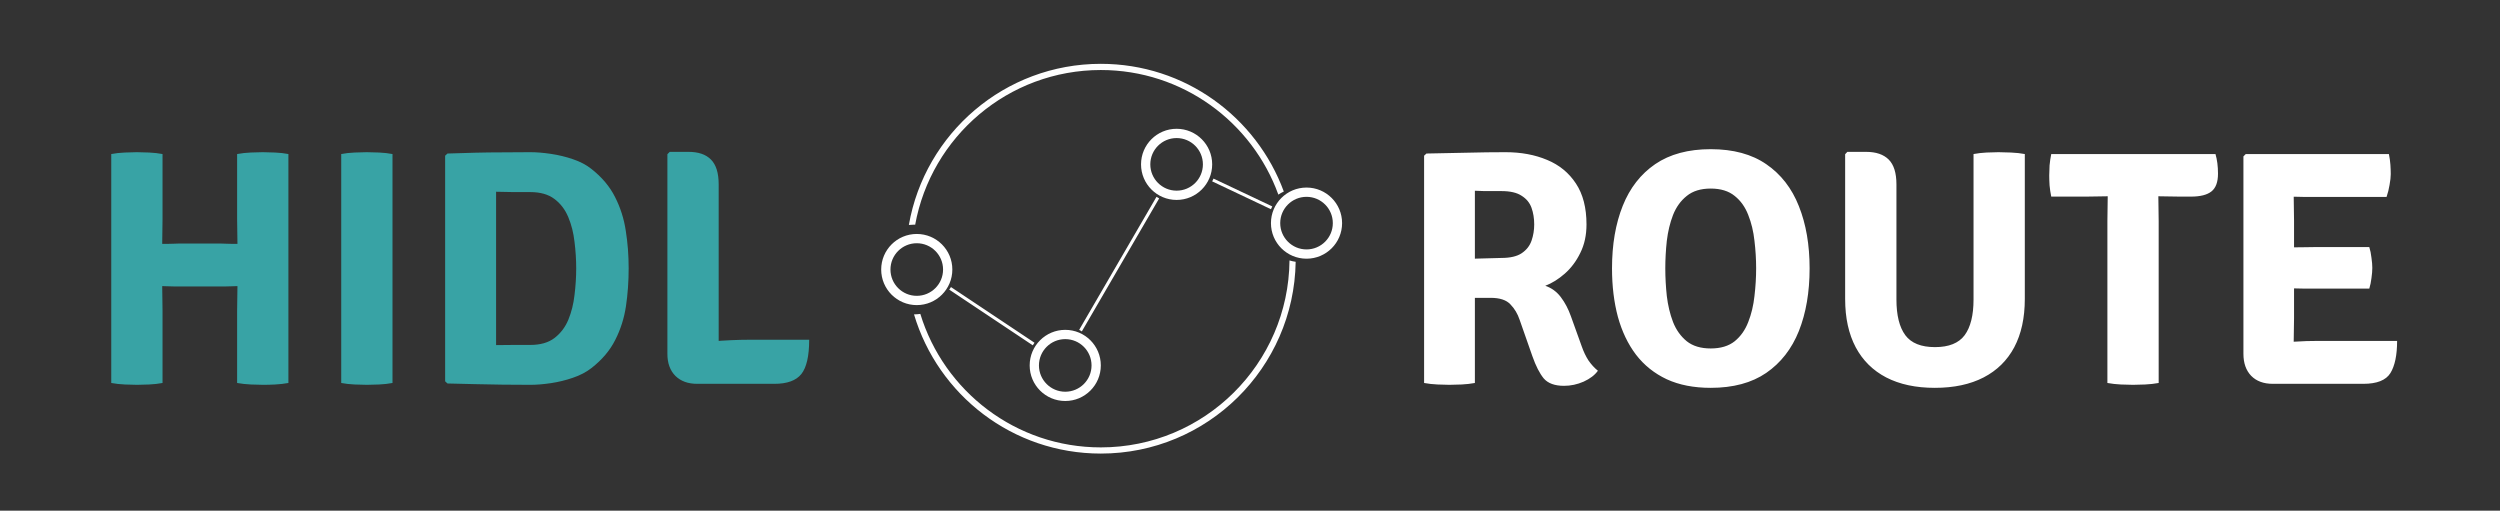 <svg width="235" height="48" viewBox="0 0 235 48" fill="none" xmlns="http://www.w3.org/2000/svg">
<rect x="0" y="0" width="235" height="48" fill="#333333" stroke="none"/>
<path d="M16.854 26.926C16.717 26.926 16.549 26.926 16.35 26.926C16.15 26.915 15.951 26.91 15.751 26.91C15.562 26.899 15.394 26.894 15.247 26.894C14.774 26.894 14.291 26.899 13.797 26.91C13.314 26.92 12.836 26.926 12.364 26.926V22.892C12.836 22.892 13.314 22.898 13.797 22.908C14.291 22.919 14.774 22.924 15.247 22.924C15.394 22.924 15.562 22.924 15.751 22.924C15.951 22.913 16.15 22.908 16.35 22.908C16.549 22.898 16.717 22.892 16.854 22.892H20.729C20.876 22.892 21.044 22.898 21.233 22.908C21.433 22.908 21.627 22.913 21.816 22.924C22.016 22.924 22.184 22.924 22.321 22.924C22.793 22.924 23.276 22.919 23.77 22.908C24.264 22.898 24.747 22.892 25.219 22.892V26.926C24.747 26.926 24.264 26.92 23.77 26.91C23.276 26.899 22.793 26.894 22.321 26.894C22.184 26.894 22.016 26.899 21.816 26.91C21.627 26.91 21.433 26.915 21.233 26.926C21.044 26.926 20.876 26.926 20.729 26.926H16.854ZM15.278 36C14.89 36.074 14.47 36.121 14.018 36.142C13.577 36.163 13.194 36.173 12.868 36.173C12.574 36.173 12.196 36.163 11.734 36.142C11.272 36.121 10.846 36.074 10.458 36V14.48C10.846 14.406 11.272 14.359 11.734 14.338C12.196 14.317 12.574 14.306 12.868 14.306C13.194 14.306 13.577 14.317 14.018 14.338C14.47 14.359 14.89 14.406 15.278 14.48V20.592C15.278 21.034 15.273 21.427 15.263 21.774C15.252 22.11 15.247 22.493 15.247 22.924V26.894C15.247 27.314 15.252 27.698 15.263 28.044C15.273 28.391 15.278 28.785 15.278 29.226V36ZM22.289 29.226C22.289 28.785 22.294 28.391 22.305 28.044C22.315 27.698 22.321 27.314 22.321 26.894V22.924C22.321 22.493 22.315 22.11 22.305 21.774C22.294 21.427 22.289 21.034 22.289 20.592V14.48C22.688 14.406 23.108 14.359 23.549 14.338C23.991 14.317 24.374 14.306 24.699 14.306C25.004 14.306 25.387 14.317 25.849 14.338C26.312 14.359 26.732 14.406 27.11 14.48V36C26.7 36.074 26.291 36.121 25.881 36.142C25.471 36.163 25.093 36.173 24.747 36.173C24.421 36.173 24.032 36.163 23.581 36.142C23.129 36.121 22.699 36.074 22.289 36V29.226ZM32.075 14.48C32.453 14.406 32.873 14.359 33.335 14.338C33.808 14.317 34.191 14.306 34.485 14.306C34.811 14.306 35.194 14.317 35.635 14.338C36.087 14.359 36.507 14.406 36.895 14.48V36C36.507 36.074 36.087 36.121 35.635 36.142C35.194 36.163 34.811 36.173 34.485 36.173C34.191 36.173 33.808 36.163 33.335 36.142C32.873 36.121 32.453 36.074 32.075 36V14.48ZM59.094 25.224C59.094 26.453 59.01 27.634 58.842 28.769C58.674 29.903 58.338 30.964 57.834 31.951C57.34 32.938 56.594 33.821 55.596 34.598C55.113 34.976 54.53 35.281 53.848 35.512C53.175 35.743 52.487 35.911 51.784 36.016C51.08 36.121 50.434 36.173 49.846 36.173C48.953 36.173 48.082 36.168 47.231 36.157C46.391 36.147 45.545 36.131 44.694 36.11C43.854 36.089 42.977 36.068 42.063 36.047L41.843 35.843V14.637L42.063 14.432C42.967 14.401 43.839 14.375 44.679 14.354C45.529 14.333 46.38 14.322 47.231 14.322C48.082 14.312 48.953 14.306 49.846 14.306C50.434 14.306 51.08 14.359 51.784 14.464C52.498 14.569 53.191 14.737 53.863 14.968C54.546 15.199 55.124 15.504 55.596 15.882C56.584 16.659 57.324 17.541 57.818 18.529C58.322 19.516 58.658 20.577 58.826 21.711C59.005 22.835 59.094 24.006 59.094 25.224ZM54.163 25.224C54.163 24.405 54.11 23.575 54.005 22.735C53.911 21.895 53.716 21.123 53.422 20.419C53.128 19.705 52.692 19.133 52.115 18.702C51.547 18.271 50.791 18.056 49.846 18.056C49.3 18.056 48.775 18.056 48.271 18.056C47.767 18.046 47.22 18.035 46.632 18.024V32.44C47.22 32.429 47.767 32.424 48.271 32.424C48.775 32.424 49.3 32.424 49.846 32.424C50.791 32.424 51.547 32.209 52.115 31.778C52.692 31.337 53.128 30.764 53.422 30.061C53.716 29.346 53.911 28.569 54.005 27.729C54.11 26.878 54.163 26.043 54.163 25.224ZM67.556 36.079H65.523C64.673 36.079 63.995 35.832 63.491 35.338C62.987 34.834 62.735 34.141 62.735 33.259V14.495L62.956 14.275H64.72C65.655 14.275 66.358 14.517 66.831 15C67.314 15.483 67.556 16.26 67.556 17.331V36.079ZM76.063 31.935C76.063 33.469 75.816 34.545 75.323 35.165C74.829 35.774 73.989 36.079 72.802 36.079H65.523L62.956 32.597C64.279 32.366 65.592 32.198 66.894 32.093C68.207 31.988 69.404 31.935 70.486 31.935H76.063Z" fill="#38A3A5"/>
<path d="M149.131 21.096C149.131 22.105 148.937 22.997 148.548 23.775C148.17 24.552 147.682 25.203 147.083 25.728C146.495 26.243 145.886 26.621 145.256 26.863C145.844 27.062 146.332 27.419 146.721 27.934C147.11 28.448 147.425 29.047 147.666 29.73L148.674 32.534C148.853 33.049 149.068 33.5 149.32 33.889C149.583 34.267 149.877 34.587 150.203 34.85C149.909 35.26 149.462 35.601 148.863 35.874C148.265 36.136 147.65 36.268 147.02 36.268C146.149 36.268 145.513 36.037 145.114 35.575C144.725 35.102 144.368 34.404 144.043 33.479L142.845 30.061C142.656 29.494 142.368 29.01 141.979 28.611C141.601 28.202 140.981 27.997 140.12 27.997H136.685V24.389C137.095 24.368 137.599 24.347 138.198 24.326C138.807 24.305 139.385 24.289 139.931 24.279C140.477 24.258 140.876 24.247 141.128 24.247C141.958 24.247 142.593 24.1 143.034 23.806C143.486 23.502 143.796 23.108 143.964 22.625C144.132 22.142 144.216 21.632 144.216 21.096C144.216 20.529 144.132 20.009 143.964 19.537C143.796 19.064 143.486 18.686 143.034 18.403C142.593 18.108 141.958 17.962 141.128 17.962C140.908 17.962 140.661 17.962 140.388 17.962C140.115 17.962 139.831 17.962 139.537 17.962C139.243 17.951 138.944 17.94 138.639 17.93V36C138.24 36.074 137.825 36.121 137.394 36.142C136.964 36.163 136.58 36.173 136.244 36.173C135.95 36.173 135.577 36.163 135.126 36.142C134.674 36.121 134.254 36.074 133.865 36V14.637L134.086 14.432C135.409 14.401 136.685 14.375 137.914 14.354C139.143 14.322 140.346 14.306 141.522 14.306C142.982 14.306 144.284 14.548 145.429 15.031C146.574 15.504 147.477 16.244 148.139 17.253C148.8 18.25 149.131 19.532 149.131 21.096ZM156.538 25.224C156.538 26.075 156.586 26.941 156.68 27.824C156.785 28.706 156.98 29.52 157.263 30.265C157.557 31.011 157.988 31.615 158.555 32.077C159.122 32.529 159.873 32.755 160.808 32.755C161.743 32.755 162.494 32.529 163.061 32.077C163.628 31.615 164.053 31.011 164.337 30.265C164.631 29.52 164.825 28.706 164.92 27.824C165.025 26.941 165.077 26.075 165.077 25.224C165.077 24.373 165.025 23.512 164.92 22.64C164.825 21.758 164.631 20.95 164.337 20.214C164.053 19.469 163.628 18.87 163.061 18.418C162.494 17.956 161.743 17.725 160.808 17.725C159.873 17.725 159.122 17.956 158.555 18.418C157.988 18.87 157.557 19.469 157.263 20.214C156.98 20.95 156.785 21.758 156.68 22.64C156.586 23.512 156.538 24.373 156.538 25.224ZM151.529 25.224C151.529 22.987 151.865 21.028 152.537 19.348C153.209 17.667 154.228 16.36 155.593 15.425C156.969 14.49 158.707 14.023 160.808 14.023C162.929 14.023 164.673 14.495 166.038 15.441C167.414 16.386 168.433 17.699 169.095 19.379C169.767 21.06 170.103 23.008 170.103 25.224C170.103 27.461 169.767 29.425 169.095 31.116C168.422 32.797 167.398 34.109 166.023 35.055C164.657 35.989 162.919 36.457 160.808 36.457C159.222 36.457 157.846 36.189 156.68 35.653C155.514 35.107 154.548 34.335 153.781 33.337C153.025 32.34 152.458 31.153 152.08 29.777C151.712 28.401 151.529 26.884 151.529 25.224ZM190.332 28.107C190.332 29.882 190.002 31.395 189.34 32.644C188.678 33.884 187.717 34.829 186.457 35.48C185.197 36.131 183.668 36.457 181.872 36.457C180.087 36.457 178.564 36.131 177.304 35.48C176.054 34.829 175.098 33.884 174.436 32.644C173.775 31.395 173.444 29.882 173.444 28.107V14.495L173.649 14.275H175.413C176.348 14.275 177.057 14.517 177.54 15C178.023 15.483 178.265 16.26 178.265 17.331V28.154C178.265 29.635 178.543 30.754 179.1 31.51C179.656 32.256 180.586 32.629 181.888 32.629C183.191 32.629 184.12 32.256 184.677 31.51C185.233 30.754 185.512 29.635 185.512 28.154V14.48C185.911 14.406 186.32 14.359 186.74 14.338C187.161 14.317 187.533 14.306 187.859 14.306C188.164 14.306 188.552 14.317 189.025 14.338C189.508 14.359 189.944 14.406 190.332 14.48V28.107ZM192.817 18.481C192.743 18.124 192.691 17.772 192.659 17.426C192.638 17.079 192.628 16.769 192.628 16.496C192.628 16.223 192.638 15.908 192.659 15.551C192.691 15.194 192.743 14.837 192.817 14.48H208.256C208.414 15.026 208.492 15.64 208.492 16.323C208.492 17.111 208.288 17.667 207.878 17.993C207.468 18.319 206.828 18.481 205.956 18.481H204.885C204.654 18.481 204.323 18.476 203.892 18.466C203.472 18.455 203.146 18.45 202.915 18.45H198.095C197.864 18.45 197.538 18.455 197.118 18.466C196.698 18.476 196.367 18.481 196.125 18.481H192.817ZM198.095 20.782C198.095 20.351 198.1 19.968 198.11 19.631C198.121 19.285 198.126 18.891 198.126 18.45V16.465H202.884V18.45C202.884 18.891 202.889 19.285 202.9 19.631C202.91 19.968 202.915 20.351 202.915 20.782V36C202.506 36.074 202.086 36.121 201.655 36.142C201.224 36.163 200.841 36.173 200.505 36.173C200.179 36.173 199.796 36.163 199.355 36.142C198.924 36.121 198.504 36.074 198.095 36V20.782ZM210.882 14.7L211.102 14.48H215.608V18.434C215.608 18.875 215.613 19.264 215.624 19.6C215.634 19.936 215.64 20.319 215.64 20.75V29.919C215.64 30.308 215.634 30.665 215.624 30.99C215.613 31.316 215.608 31.683 215.608 32.093V36.079H213.639C212.778 36.079 212.1 35.827 211.607 35.323C211.123 34.818 210.882 34.13 210.882 33.259V14.7ZM222.713 23.223C222.808 23.517 222.876 23.854 222.918 24.232C222.971 24.599 222.997 24.914 222.997 25.177C222.997 25.45 222.971 25.77 222.918 26.138C222.876 26.495 222.808 26.826 222.713 27.13H217.751C217.488 27.13 217.12 27.13 216.648 27.13C216.186 27.12 215.708 27.109 215.214 27.099C214.731 27.088 214.321 27.083 213.985 27.083V23.271C214.321 23.26 214.731 23.255 215.214 23.255C215.708 23.244 216.186 23.239 216.648 23.239C217.12 23.229 217.488 23.223 217.751 23.223H222.713ZM224.556 14.48C224.63 14.837 224.677 15.173 224.698 15.488C224.719 15.803 224.73 16.097 224.73 16.37C224.73 16.643 224.693 16.979 224.619 17.378C224.556 17.767 224.462 18.145 224.336 18.513H217.751C217.488 18.513 217.12 18.513 216.648 18.513C216.186 18.502 215.708 18.492 215.214 18.481C214.731 18.471 214.321 18.46 213.985 18.45V14.48H224.556ZM225.328 32.046C225.328 33.38 225.118 34.388 224.698 35.071C224.278 35.743 223.433 36.079 222.162 36.079H213.985V32.203C214.637 32.172 215.261 32.14 215.86 32.109C216.469 32.067 217.152 32.046 217.908 32.046H225.328Z" fill="white"/>
<path fill-rule="evenodd" clip-rule="evenodd" d="M121.213 24.481C121.125 34.202 113.218 42.055 103.477 42.055C95.486 42.055 88.73 36.771 86.511 29.506C86.317 29.535 86.119 29.55 85.917 29.552C88.169 37.119 95.179 42.636 103.477 42.636C113.497 42.636 121.637 34.592 121.793 24.609C121.594 24.58 121.4 24.537 121.213 24.481ZM120.678 18.004C118.105 10.998 111.375 6 103.477 6C94.443 6 86.936 12.54 85.433 21.144C85.582 21.128 85.733 21.12 85.886 21.12C85.933 21.12 85.98 21.121 86.027 21.122C87.532 12.852 94.772 6.582 103.477 6.582C111.158 6.582 117.698 11.464 120.164 18.294C120.326 18.186 120.498 18.088 120.678 18.004Z" fill="white"/>
<circle cx="86.176" cy="25.336" r="2.908" stroke="white" stroke-width="0.872"/>
<circle cx="100.133" cy="34.35" r="2.908" stroke="white" stroke-width="0.872"/>
<circle cx="110.601" cy="15.45" r="2.908" stroke="white" stroke-width="0.872"/>
<circle cx="122.813" cy="20.974" r="2.908" stroke="white" stroke-width="0.872"/>
<line x1="89.31" y1="27.105" x2="97.161" y2="32.339" stroke="white" stroke-width="0.291"/>
<line x1="108.836" y1="18.576" x2="101.567" y2="31.079" stroke="white" stroke-width="0.291"/>
<line x1="114.007" y1="16.918" x2="119.531" y2="19.535" stroke="white" stroke-width="0.291"/>
</svg>
